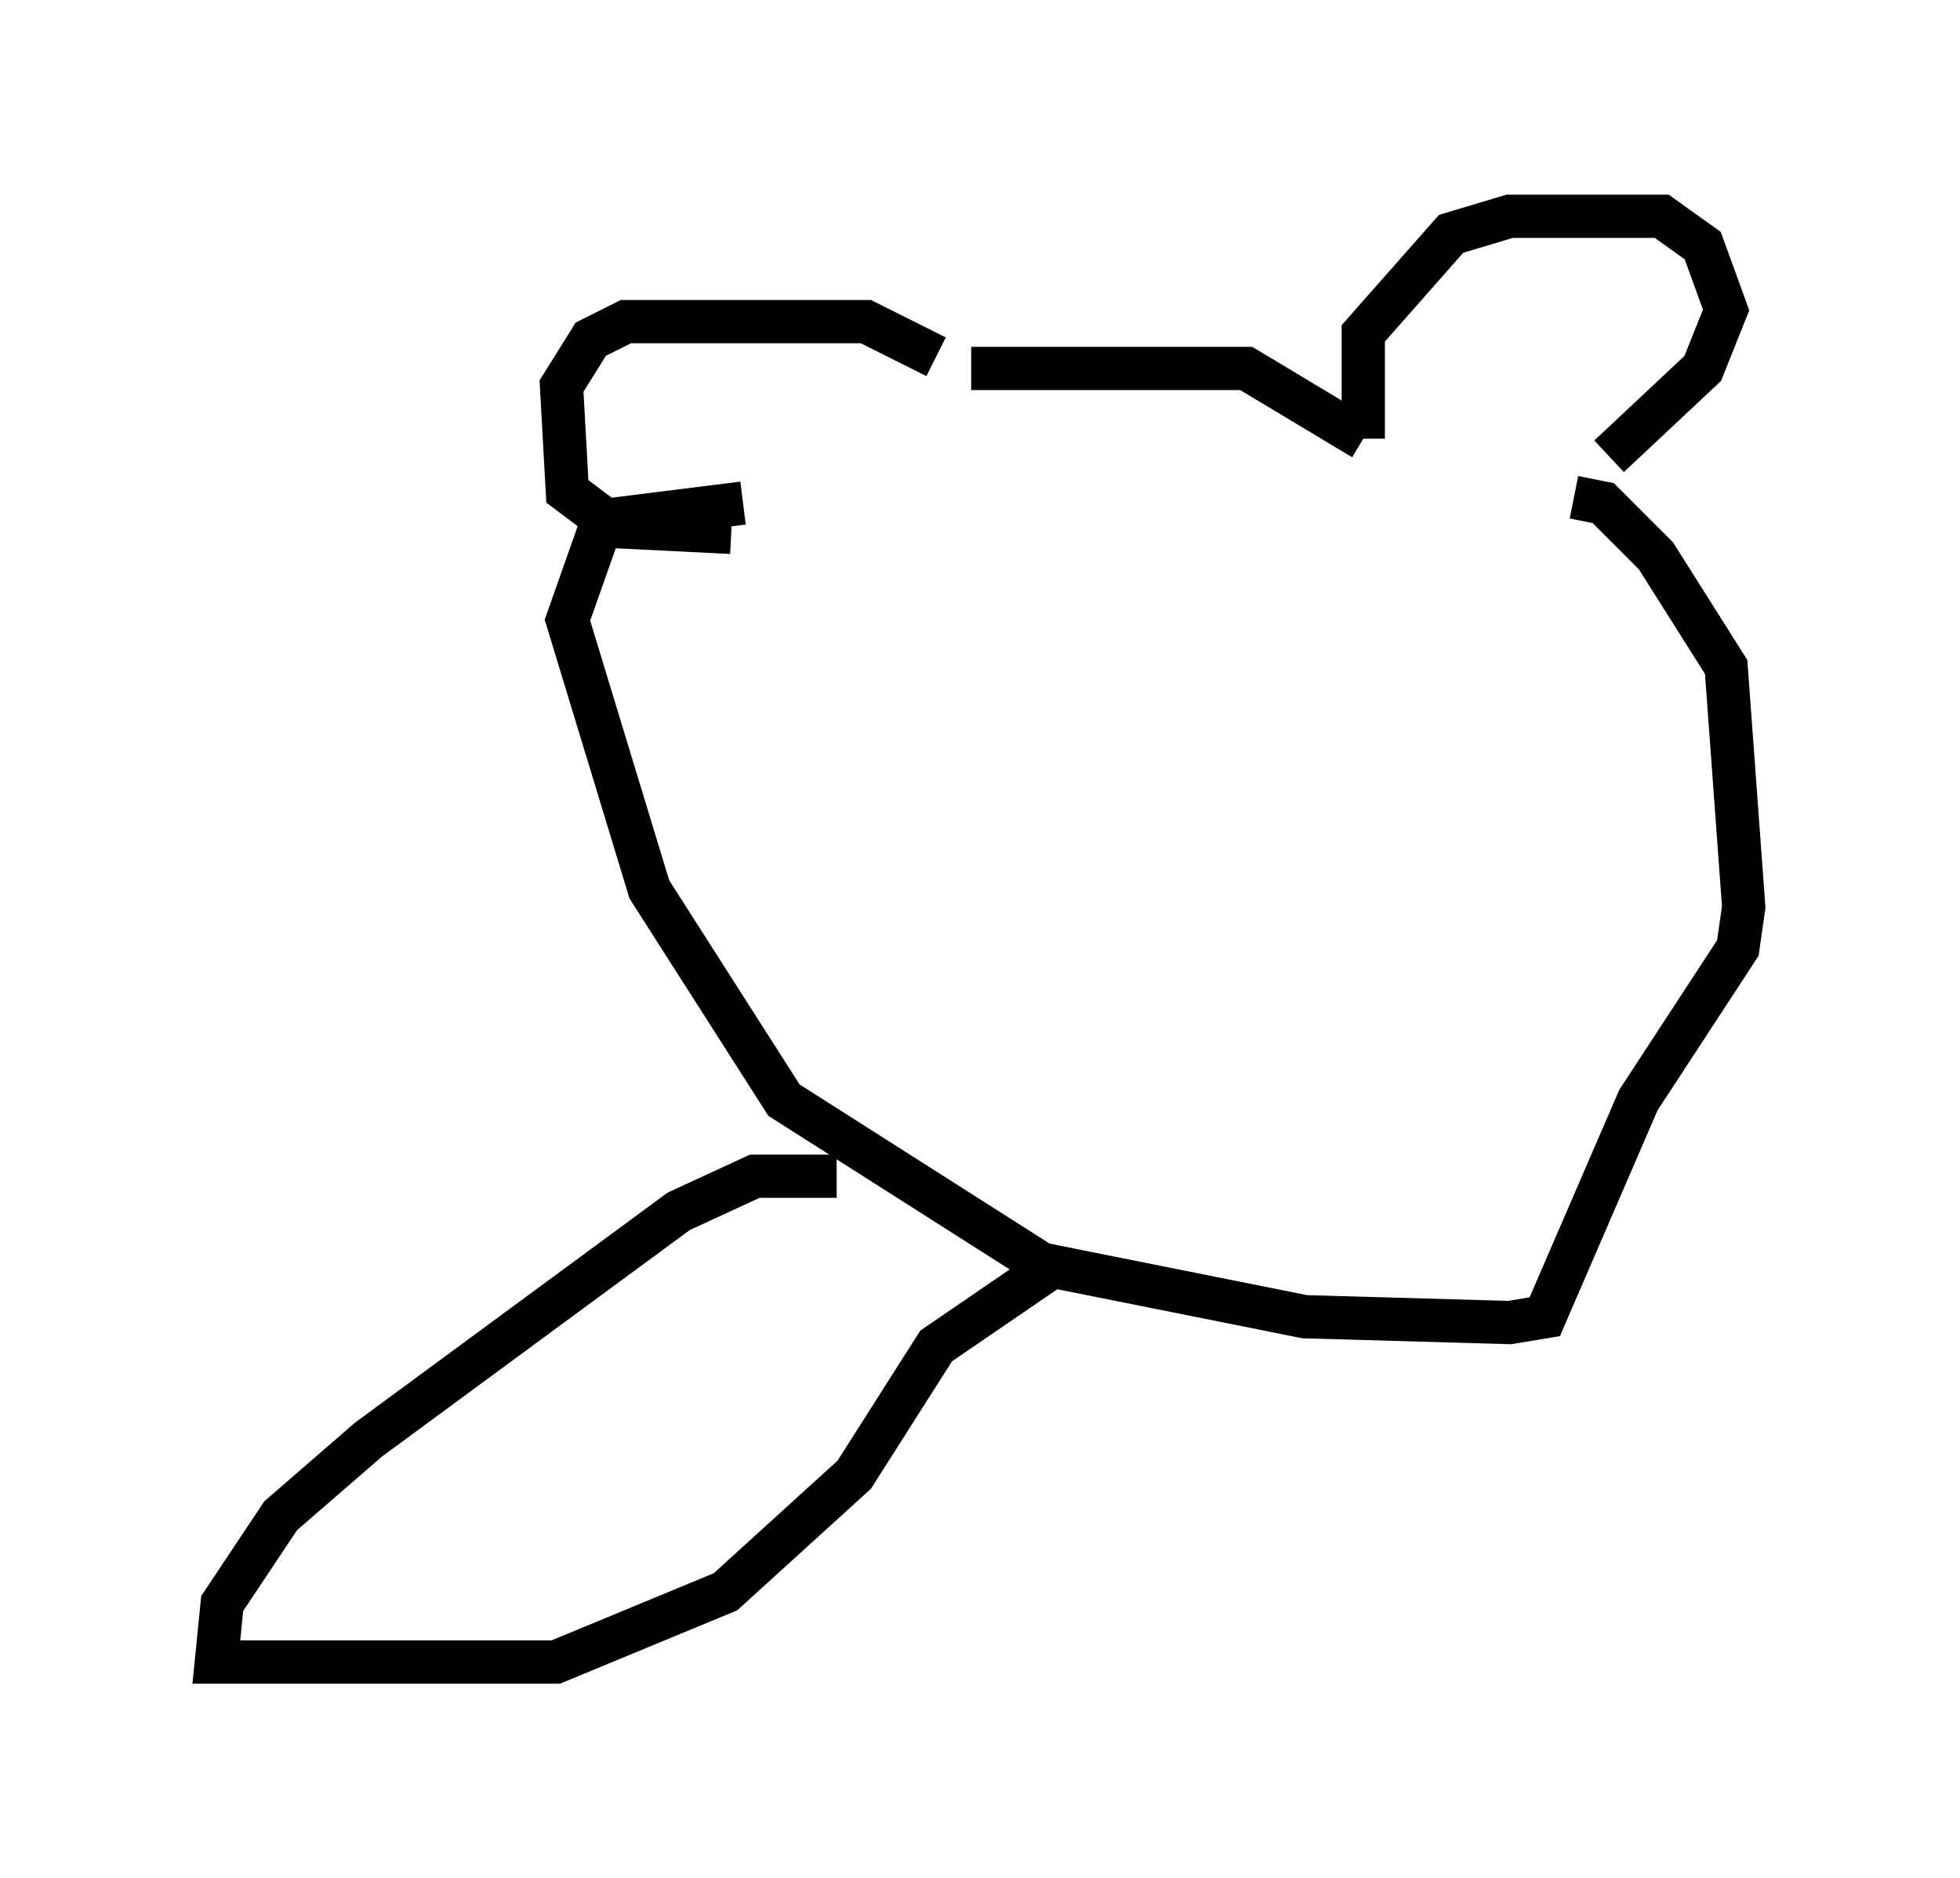<?xml version="1.0" encoding="utf-8" ?>
<svg baseProfile="full" height="43.423" version="1.1" width="45.318" xmlns="http://www.w3.org/2000/svg" xmlns:ev="http://www.w3.org/2001/xml-events" xmlns:xlink="http://www.w3.org/1999/xlink"><defs /><rect fill="white" height="43.423" width="45.318" x="0" y="0" /><path d="M22.05, 8.924 m-0.406, -0.677 l-1.624, -0.812 -5.548, 0.0 l-0.812, 0.406 -0.677, 1.083 l0.135, 2.436 1.083, 0.812 l2.706, 0.135 m5.548, -3.789 l6.36, 0.0 2.706, 1.624 m0.0, 0.0 l0.0, -2.436 2.03, -2.3 l1.353, -0.406 3.518, 0.0 l0.947, 0.677 0.541, 1.488 l-0.541, 1.353 -2.165, 2.03 m-0.812, 0.947 l0.677, 0.135 1.218, 1.218 l1.624, 2.571 0.406, 5.548 l-0.135, 0.947 -2.3, 3.518 l-2.165, 5.007 -0.812, 0.135 l-4.736, -0.135 -6.089, -1.218 l-5.954, -3.789 -3.112, -4.871 l-1.894, -6.225 0.812, -2.3 l3.248, -0.406 m2.165, 15.561 l-1.894, 0.0 -1.759, 0.812 l-7.172, 5.277 -2.03, 1.759 l-1.353, 2.03 -0.135, 1.353 l7.848, 0.0 3.924, -1.624 l2.977, -2.706 1.894, -2.977 l2.571, -1.759 " fill="none" stroke="black" stroke-width="1" /></svg>